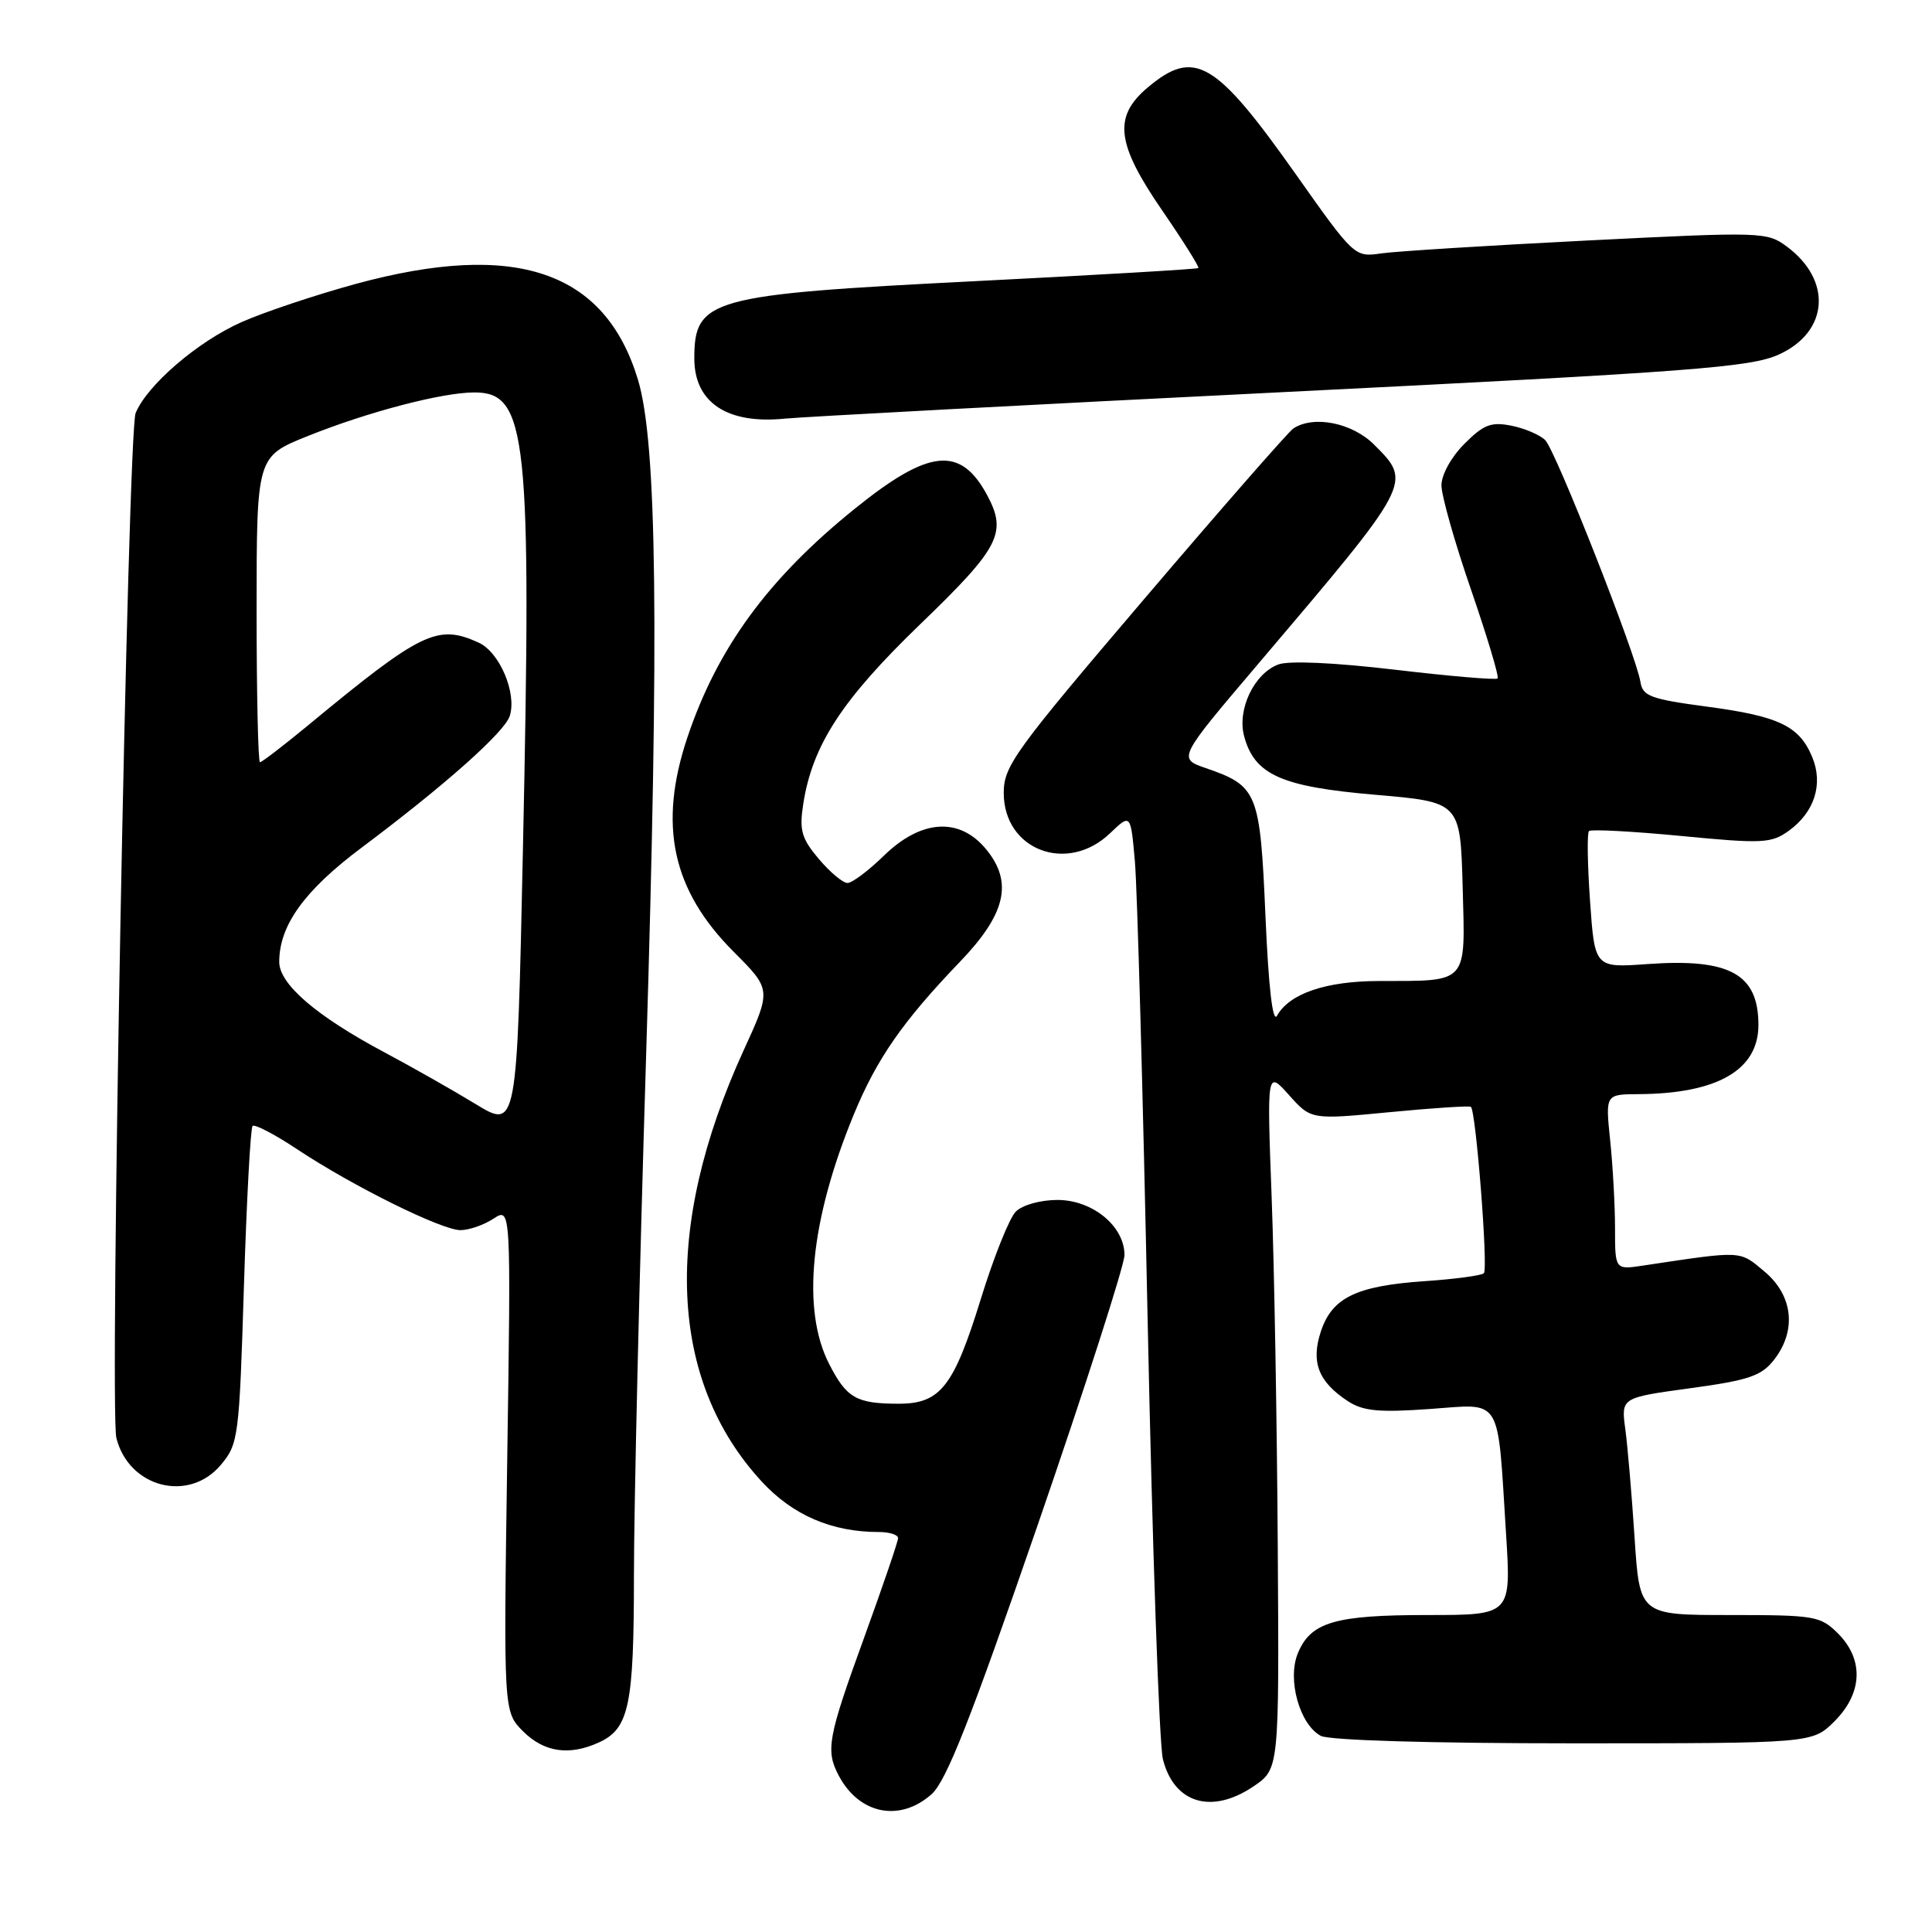 <?xml version="1.0" encoding="UTF-8" standalone="no"?>
<!DOCTYPE svg PUBLIC "-//W3C//DTD SVG 1.1//EN" "http://www.w3.org/Graphics/SVG/1.1/DTD/svg11.dtd" >
<svg xmlns="http://www.w3.org/2000/svg" xmlns:xlink="http://www.w3.org/1999/xlink" version="1.1" viewBox="0 0 256 256">
 <g >
 <path fill="currentColor"
d=" M 123.43 237.75 C 125.39 236.01 128.60 227.87 137.49 202.10 C 143.82 183.73 149.00 167.62 149.00 166.30 C 149.00 162.48 144.77 159.00 140.12 159.00 C 137.87 159.00 135.47 159.67 134.60 160.54 C 133.75 161.39 131.67 166.59 129.97 172.10 C 126.37 183.75 124.61 186.00 119.08 186.00 C 113.47 186.00 112.17 185.25 109.86 180.72 C 106.18 173.52 107.36 161.69 113.13 147.68 C 116.18 140.28 119.64 135.31 127.20 127.44 C 133.28 121.11 134.26 116.91 130.68 112.55 C 127.15 108.24 122.06 108.56 117.10 113.40 C 115.07 115.38 112.91 117.00 112.30 117.00 C 111.68 117.00 109.97 115.56 108.49 113.81 C 106.20 111.09 105.90 110.02 106.43 106.56 C 107.64 98.73 111.57 92.70 122.01 82.64 C 132.43 72.59 133.46 70.61 130.84 65.68 C 127.29 59.03 123.13 59.44 113.25 67.42 C 101.77 76.68 95.05 85.88 91.08 97.72 C 87.19 109.34 89.06 117.96 97.23 126.13 C 102.22 131.13 102.22 131.13 98.52 139.21 C 87.75 162.78 88.60 182.93 100.93 196.31 C 105.04 200.77 110.21 203.00 116.44 203.00 C 117.85 203.00 119.00 203.36 119.00 203.81 C 119.00 204.25 116.97 210.19 114.50 217.00 C 109.67 230.28 109.37 231.95 111.16 235.32 C 113.88 240.41 119.23 241.47 123.43 237.75 Z  M 166.10 236.70 C 169.50 234.40 169.50 234.40 169.31 204.95 C 169.21 188.75 168.85 167.92 168.50 158.66 C 167.87 141.83 167.87 141.83 170.80 145.10 C 173.72 148.37 173.72 148.37 184.11 147.37 C 189.82 146.82 194.68 146.50 194.90 146.66 C 195.57 147.17 197.21 168.13 196.62 168.71 C 196.32 169.01 192.79 169.49 188.79 169.76 C 179.72 170.38 176.50 171.94 175.02 176.43 C 173.68 180.49 174.69 183.09 178.58 185.65 C 180.62 186.98 182.67 187.18 189.45 186.70 C 199.17 186.01 198.39 184.74 199.56 203.25 C 200.24 214.00 200.24 214.00 189.17 214.00 C 176.85 214.00 173.68 214.94 171.97 219.07 C 170.54 222.53 172.20 228.50 175.01 230.01 C 176.13 230.60 189.49 231.00 208.51 231.00 C 240.15 231.00 240.15 231.00 243.08 228.08 C 246.81 224.35 246.99 219.90 243.55 216.45 C 241.21 214.12 240.49 214.00 229.17 214.00 C 217.26 214.00 217.26 214.00 216.59 203.75 C 216.22 198.11 215.67 191.63 215.36 189.35 C 214.80 185.20 214.80 185.20 223.95 183.95 C 231.68 182.90 233.39 182.32 235.04 180.22 C 238.09 176.34 237.61 171.69 233.82 168.50 C 230.45 165.67 231.01 165.70 217.75 167.69 C 214.00 168.26 214.00 168.26 214.00 162.77 C 214.00 159.76 213.71 154.53 213.36 151.15 C 212.72 145.00 212.72 145.00 217.11 144.98 C 227.55 144.92 233.00 141.78 233.00 135.82 C 233.00 129.06 229.21 126.97 218.35 127.74 C 211.31 128.25 211.31 128.25 210.69 119.42 C 210.35 114.57 210.28 110.38 210.55 110.12 C 210.81 109.86 216.31 110.15 222.76 110.77 C 233.54 111.81 234.70 111.75 237.00 110.10 C 240.43 107.63 241.62 103.91 240.13 100.32 C 238.42 96.19 235.72 94.90 226.16 93.63 C 218.73 92.64 217.66 92.24 217.37 90.38 C 216.85 86.90 206.14 59.71 204.75 58.32 C 204.05 57.62 202.03 56.76 200.28 56.41 C 197.59 55.87 196.59 56.25 194.04 58.81 C 192.30 60.55 191.00 62.90 191.00 64.31 C 191.00 65.67 192.76 71.89 194.92 78.14 C 197.07 84.39 198.66 89.68 198.44 89.90 C 198.22 90.12 192.10 89.60 184.84 88.74 C 176.77 87.79 170.75 87.52 169.37 88.05 C 166.17 89.26 163.91 94.02 164.85 97.54 C 166.22 102.66 169.77 104.25 182.22 105.31 C 193.50 106.28 193.50 106.28 193.81 117.51 C 194.16 130.53 194.67 129.96 182.70 129.99 C 175.70 130.00 170.85 131.65 169.21 134.59 C 168.64 135.61 168.09 130.87 167.68 121.39 C 166.97 104.95 166.65 104.15 159.78 101.78 C 156.07 100.50 156.07 100.50 166.69 88.00 C 187.21 63.84 187.14 63.98 182.08 58.92 C 179.18 56.02 174.08 55.00 171.38 56.77 C 170.76 57.17 161.87 67.33 151.63 79.35 C 134.45 99.50 133.00 101.50 133.00 105.06 C 133.00 112.65 141.43 115.84 147.10 110.40 C 149.82 107.80 149.82 107.80 150.38 114.15 C 150.69 117.64 151.45 145.02 152.07 175.00 C 152.69 204.98 153.60 231.12 154.09 233.10 C 155.56 238.96 160.55 240.46 166.10 236.70 Z  M 79.34 230.89 C 83.36 229.06 84.00 226.02 84.00 208.70 C 84.00 199.79 84.72 168.88 85.61 140.00 C 87.35 83.10 87.06 58.66 84.53 50.30 C 80.16 35.87 68.31 31.86 47.14 37.62 C 41.84 39.07 35.04 41.34 32.03 42.67 C 26.23 45.23 19.49 51.02 17.97 54.74 C 16.93 57.29 14.50 186.86 15.42 190.54 C 17.07 197.11 25.00 199.16 29.25 194.12 C 31.59 191.33 31.70 190.53 32.32 170.47 C 32.68 159.04 33.19 149.47 33.47 149.20 C 33.74 148.92 36.39 150.30 39.34 152.26 C 46.70 157.15 58.51 163.00 61.01 163.00 C 62.14 163.00 64.11 162.32 65.39 161.48 C 67.71 159.96 67.71 159.96 67.21 193.39 C 66.72 226.81 66.72 226.81 69.31 229.41 C 72.09 232.18 75.42 232.68 79.34 230.89 Z  M 170.00 51.96 C 224.46 49.25 231.98 48.67 235.72 46.97 C 242.30 43.98 242.81 37.17 236.79 32.69 C 234.15 30.72 233.55 30.70 210.29 31.87 C 197.21 32.53 184.92 33.30 182.99 33.58 C 179.50 34.09 179.42 34.02 171.68 23.06 C 161.05 8.02 158.26 6.39 152.08 11.59 C 147.47 15.47 147.90 19.04 154.04 27.95 C 156.80 31.97 158.94 35.38 158.79 35.52 C 158.63 35.66 145.19 36.45 128.93 37.27 C 94.07 39.03 92.00 39.60 92.00 47.50 C 92.00 53.34 96.36 56.24 104.00 55.47 C 106.47 55.23 136.18 53.64 170.00 51.96 Z  M 63.00 146.28 C 59.98 144.44 54.56 141.37 50.96 139.45 C 41.94 134.65 37.00 130.41 37.00 127.46 C 37.00 122.61 40.33 117.99 47.95 112.29 C 58.95 104.05 66.86 97.02 67.55 94.86 C 68.50 91.84 66.20 86.41 63.42 85.15 C 57.96 82.66 55.84 83.69 40.70 96.21 C 37.51 98.84 34.69 101.00 34.45 101.00 C 34.20 101.00 34.00 91.89 34.00 80.75 C 34.01 60.50 34.01 60.50 40.75 57.79 C 48.77 54.57 58.59 52.00 62.87 52.00 C 69.85 52.00 70.46 57.67 69.29 112.56 C 68.50 149.63 68.50 149.63 63.00 146.28 Z "/>
</g>
</svg>